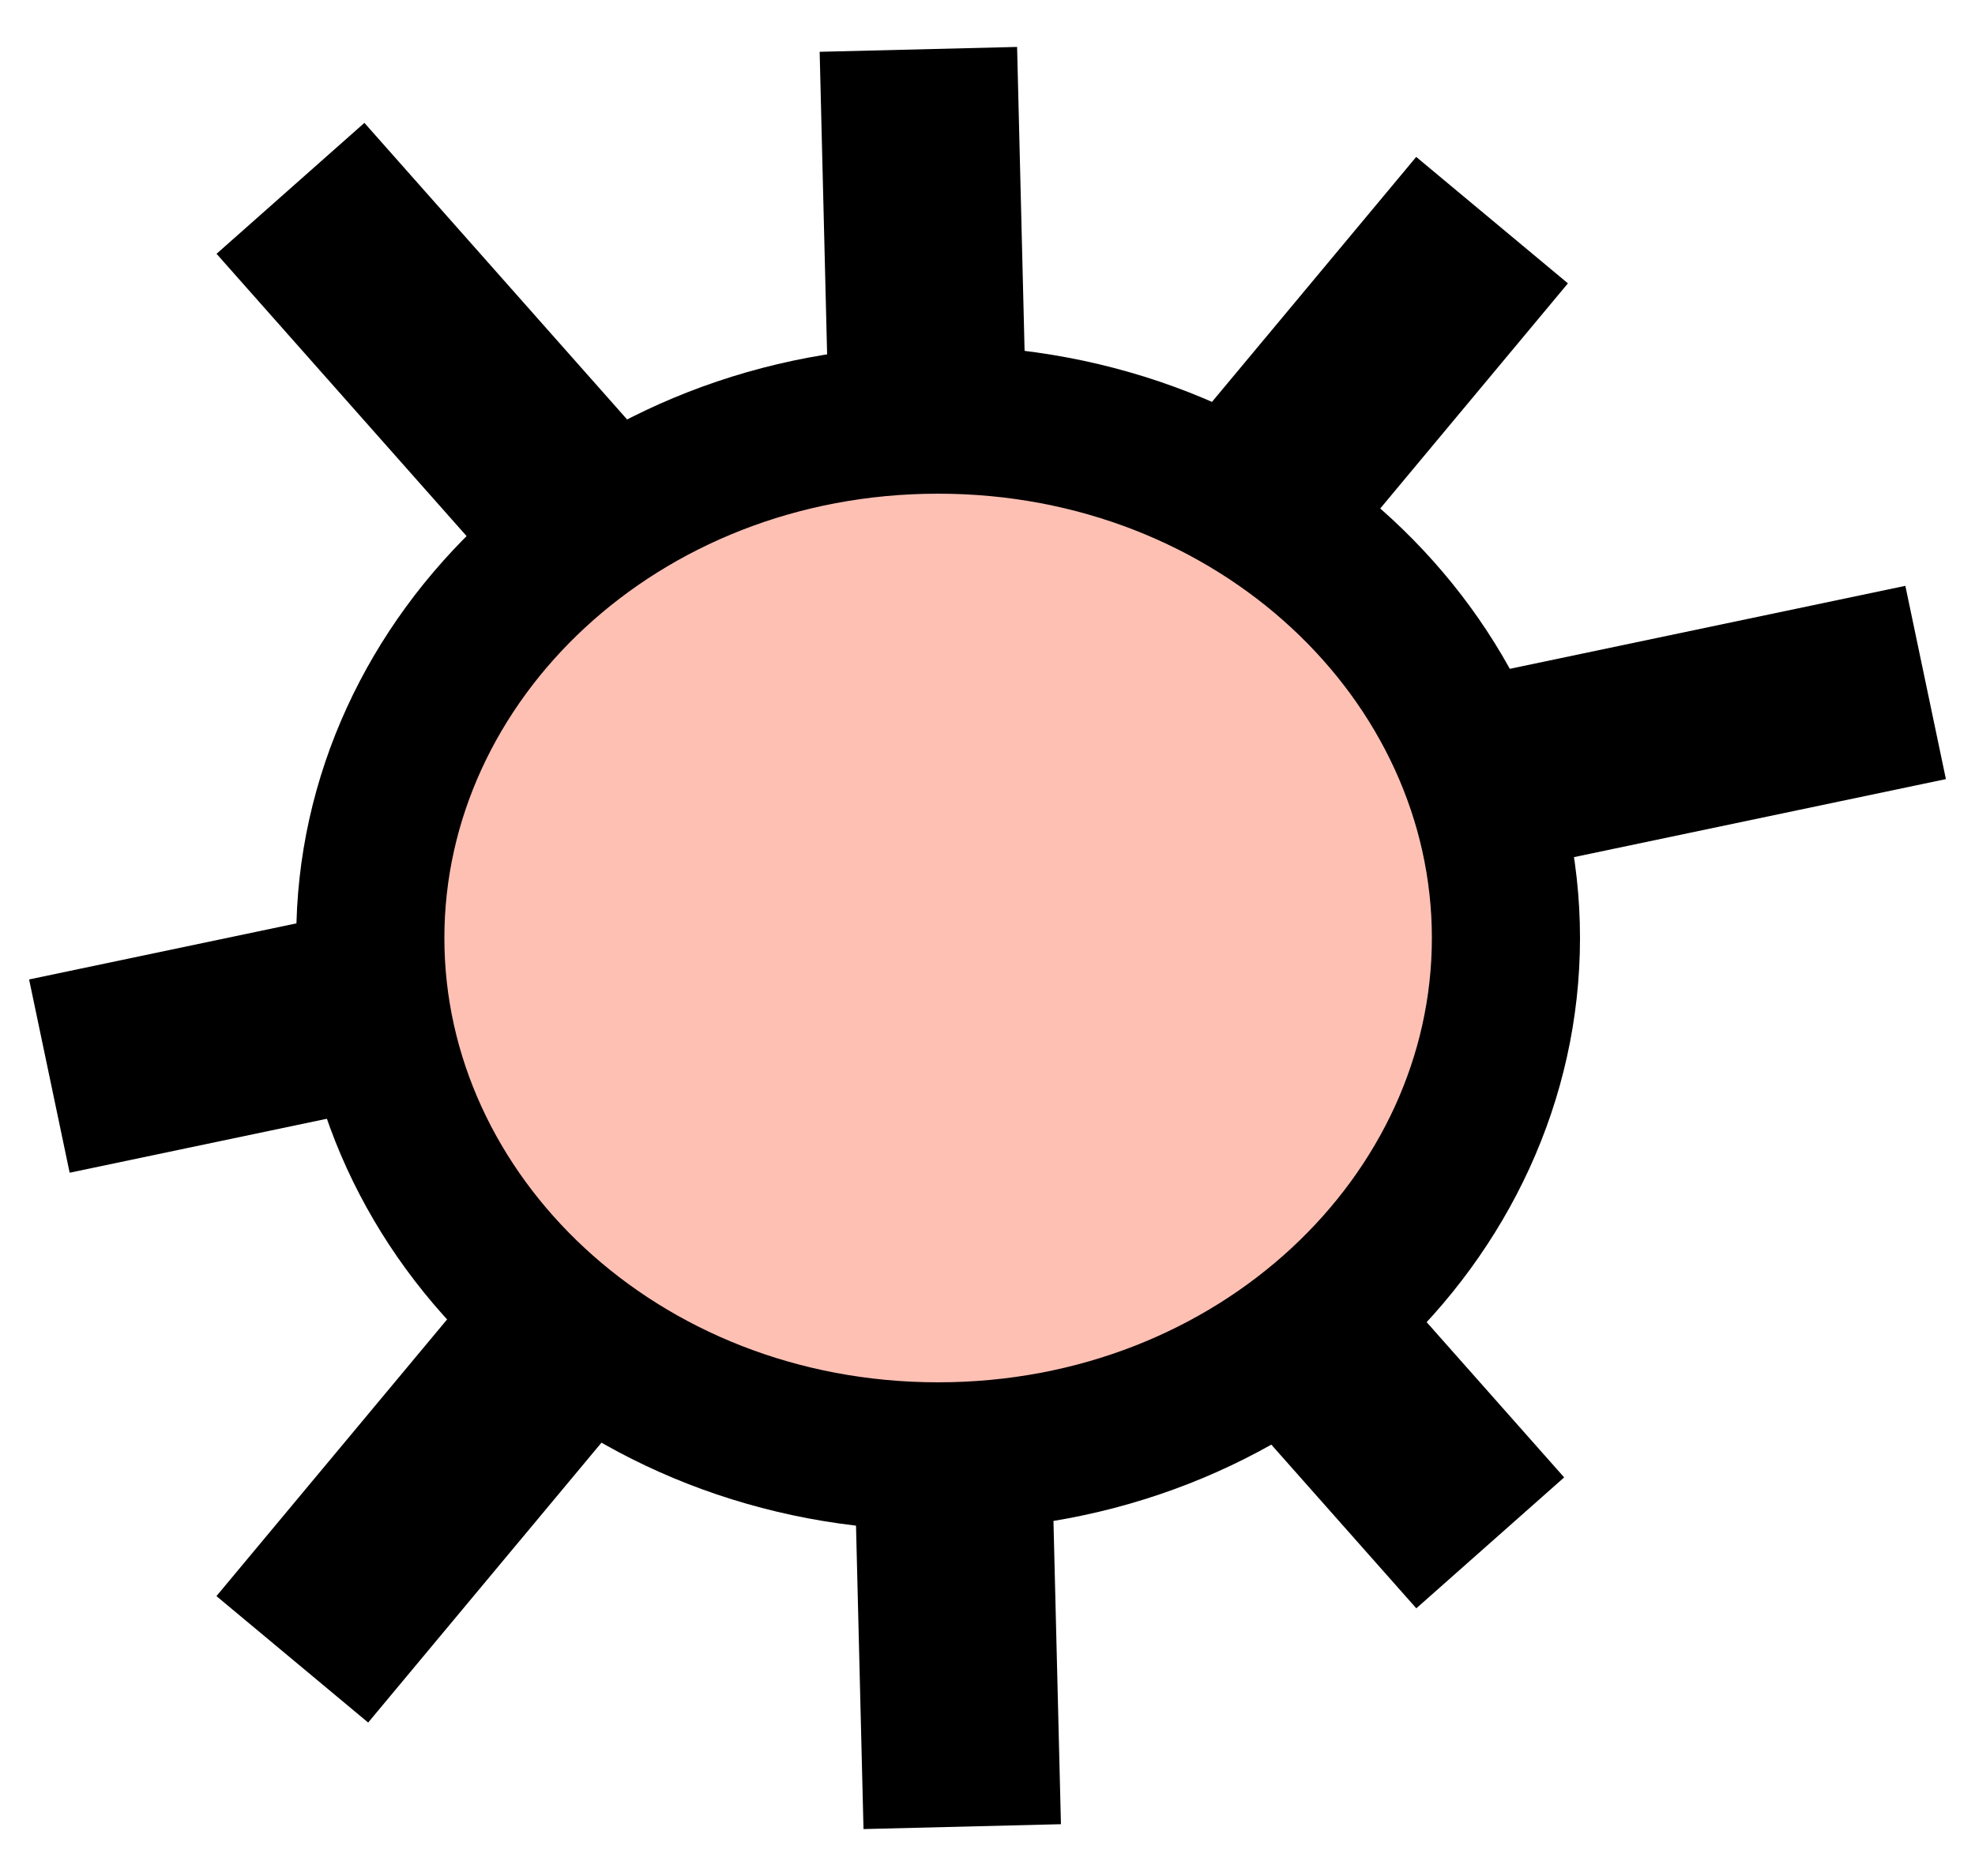 <svg width="40" height="38" viewBox="0 0 40 38" fill="none" xmlns="http://www.w3.org/2000/svg">
<path d="M30.219 4.459L5.92 33.611M5.883 3.815L30.182 31.252M1 21.797L39 13.824M19.488 37L18.6 1" stroke="black" stroke-width="4"/>
<path d="M30.5 19C30.5 24.688 25.467 29.5 19 29.5C12.533 29.5 7.5 24.688 7.5 19C7.5 13.312 12.533 8.5 19 8.5C25.467 8.5 30.5 13.312 30.5 19Z" fill="#FFC0B4" stroke="black" stroke-width="3"/>
</svg>
